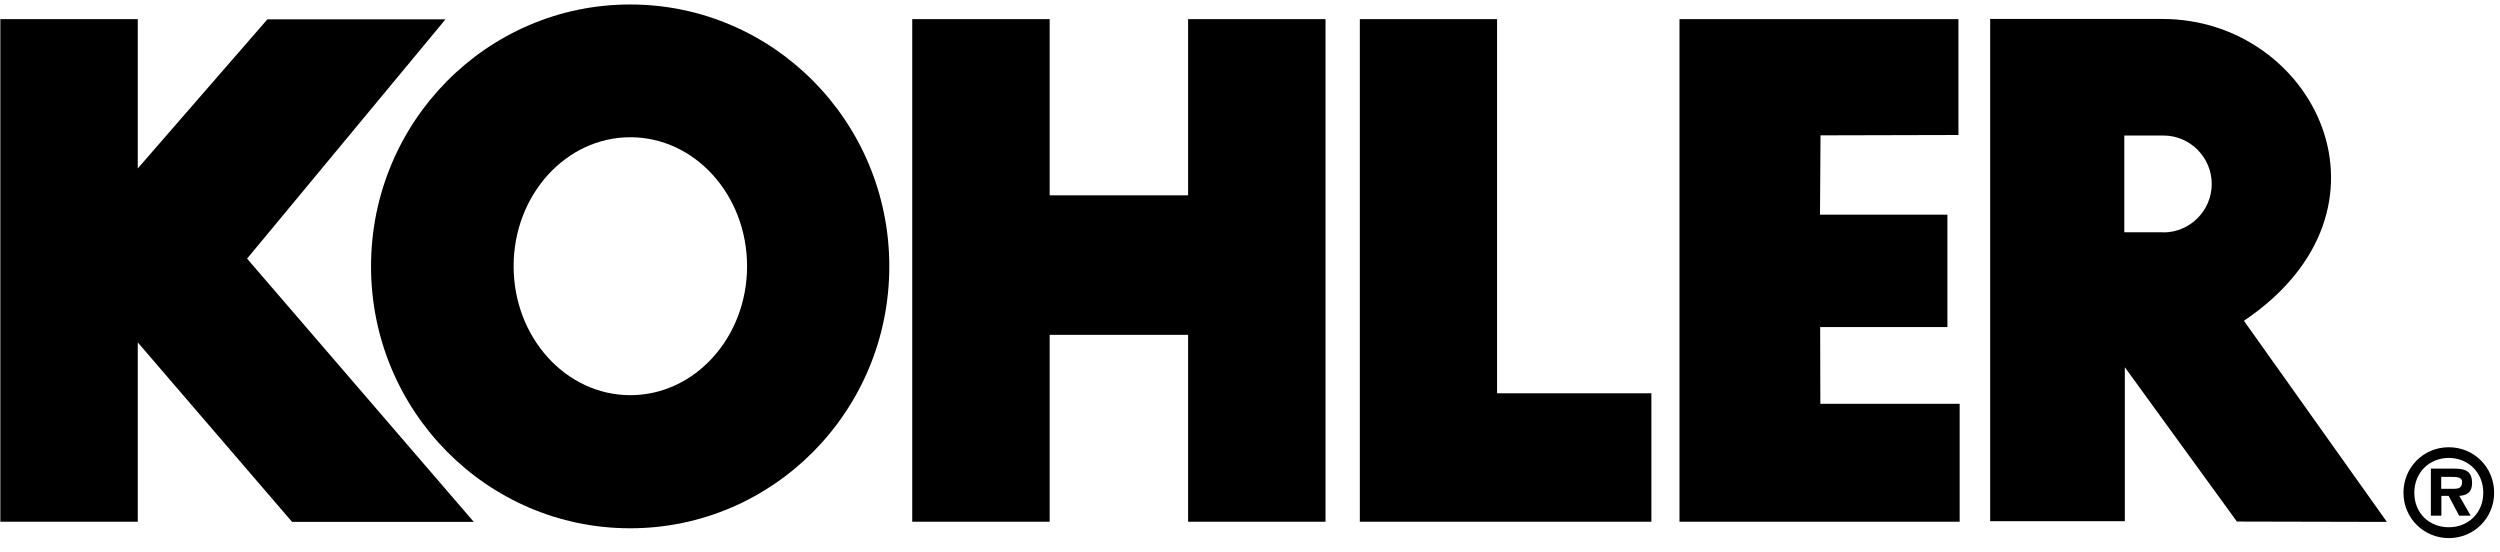 <svg width="145" height="32" fill="none" xmlns="http://www.w3.org/2000/svg"><path d="M78.87 30.26V1.11H86.83V22.81H95.78V30.26H78.87Z" fill="black"/><path d="M52.91 30.26V1.11H60.88V11.33H68.91V1.11H76.88V30.26H68.91V19.42H60.88V30.26H52.91Z" fill="black"/><path d="M25.84 1.12L14.33 15L27.48 30.27H16.94L8 19.87H7.99V30.26H0.02V1.11H7.99V9.84L7.92 9.85L15.51 1.12H25.84Z" fill="black"/><path d="M21.52 15.45C21.52 7.06 28.25 0.26 36.55 0.26C44.85 0.26 51.58 7.06 51.58 15.45C51.58 23.84 44.85 30.64 36.55 30.64C28.25 30.64 21.52 23.84 21.52 15.45ZM36.56 22.92C40.3 22.92 43.33 19.57 43.33 15.44C43.33 11.31 40.3 7.96 36.56 7.96C32.82 7.96 29.79 11.31 29.79 15.44C29.79 19.57 32.82 22.92 36.56 22.92Z" fill="black"/><path d="M105.4 1.11H113.59V7.83L105.59 7.85L105.56 12.45H112.95V18.97H105.57L105.58 23.42H113.66V30.26H105.47H97.41V1.11H105.4Z" fill="black"/><path d="M130.15 18.61L138.44 30.27L129.74 30.25L123.24 21.3V30.23H115.43V1.1H125.42C134.21 1.1 139.78 12.12 130.14 18.61H130.15ZM125.47 13.48C127.02 13.48 128.28 12.22 128.28 10.67C128.28 9.12 127.02 7.86 125.47 7.86H123.21V13.47H125.47V13.48Z" fill="black"/><path d="M139.4 28.58C139.4 27.11 140.56 25.94 142.03 25.94C143.5 25.94 144.66 27.11 144.66 28.58C144.66 30.05 143.49 31.21 142.03 31.21C140.57 31.21 139.4 30.04 139.4 28.58ZM144.03 28.58C144.03 27.4 143.15 26.56 142.03 26.56C140.91 26.56 140.03 27.4 140.03 28.58C140.03 29.76 140.89 30.58 142.03 30.58C143.17 30.58 144.03 29.74 144.03 28.58ZM143.29 29.91H142.63L142.02 28.76H141.6V29.91H140.99V27.18H142.32C142.95 27.18 143.38 27.29 143.38 28.02C143.38 28.52 143.12 28.73 142.64 28.76L143.3 29.91H143.29ZM142.32 28.35C142.63 28.35 142.8 28.28 142.8 27.94C142.8 27.66 142.45 27.66 142.18 27.66H141.59V28.35H142.32Z" fill="black"/></svg>